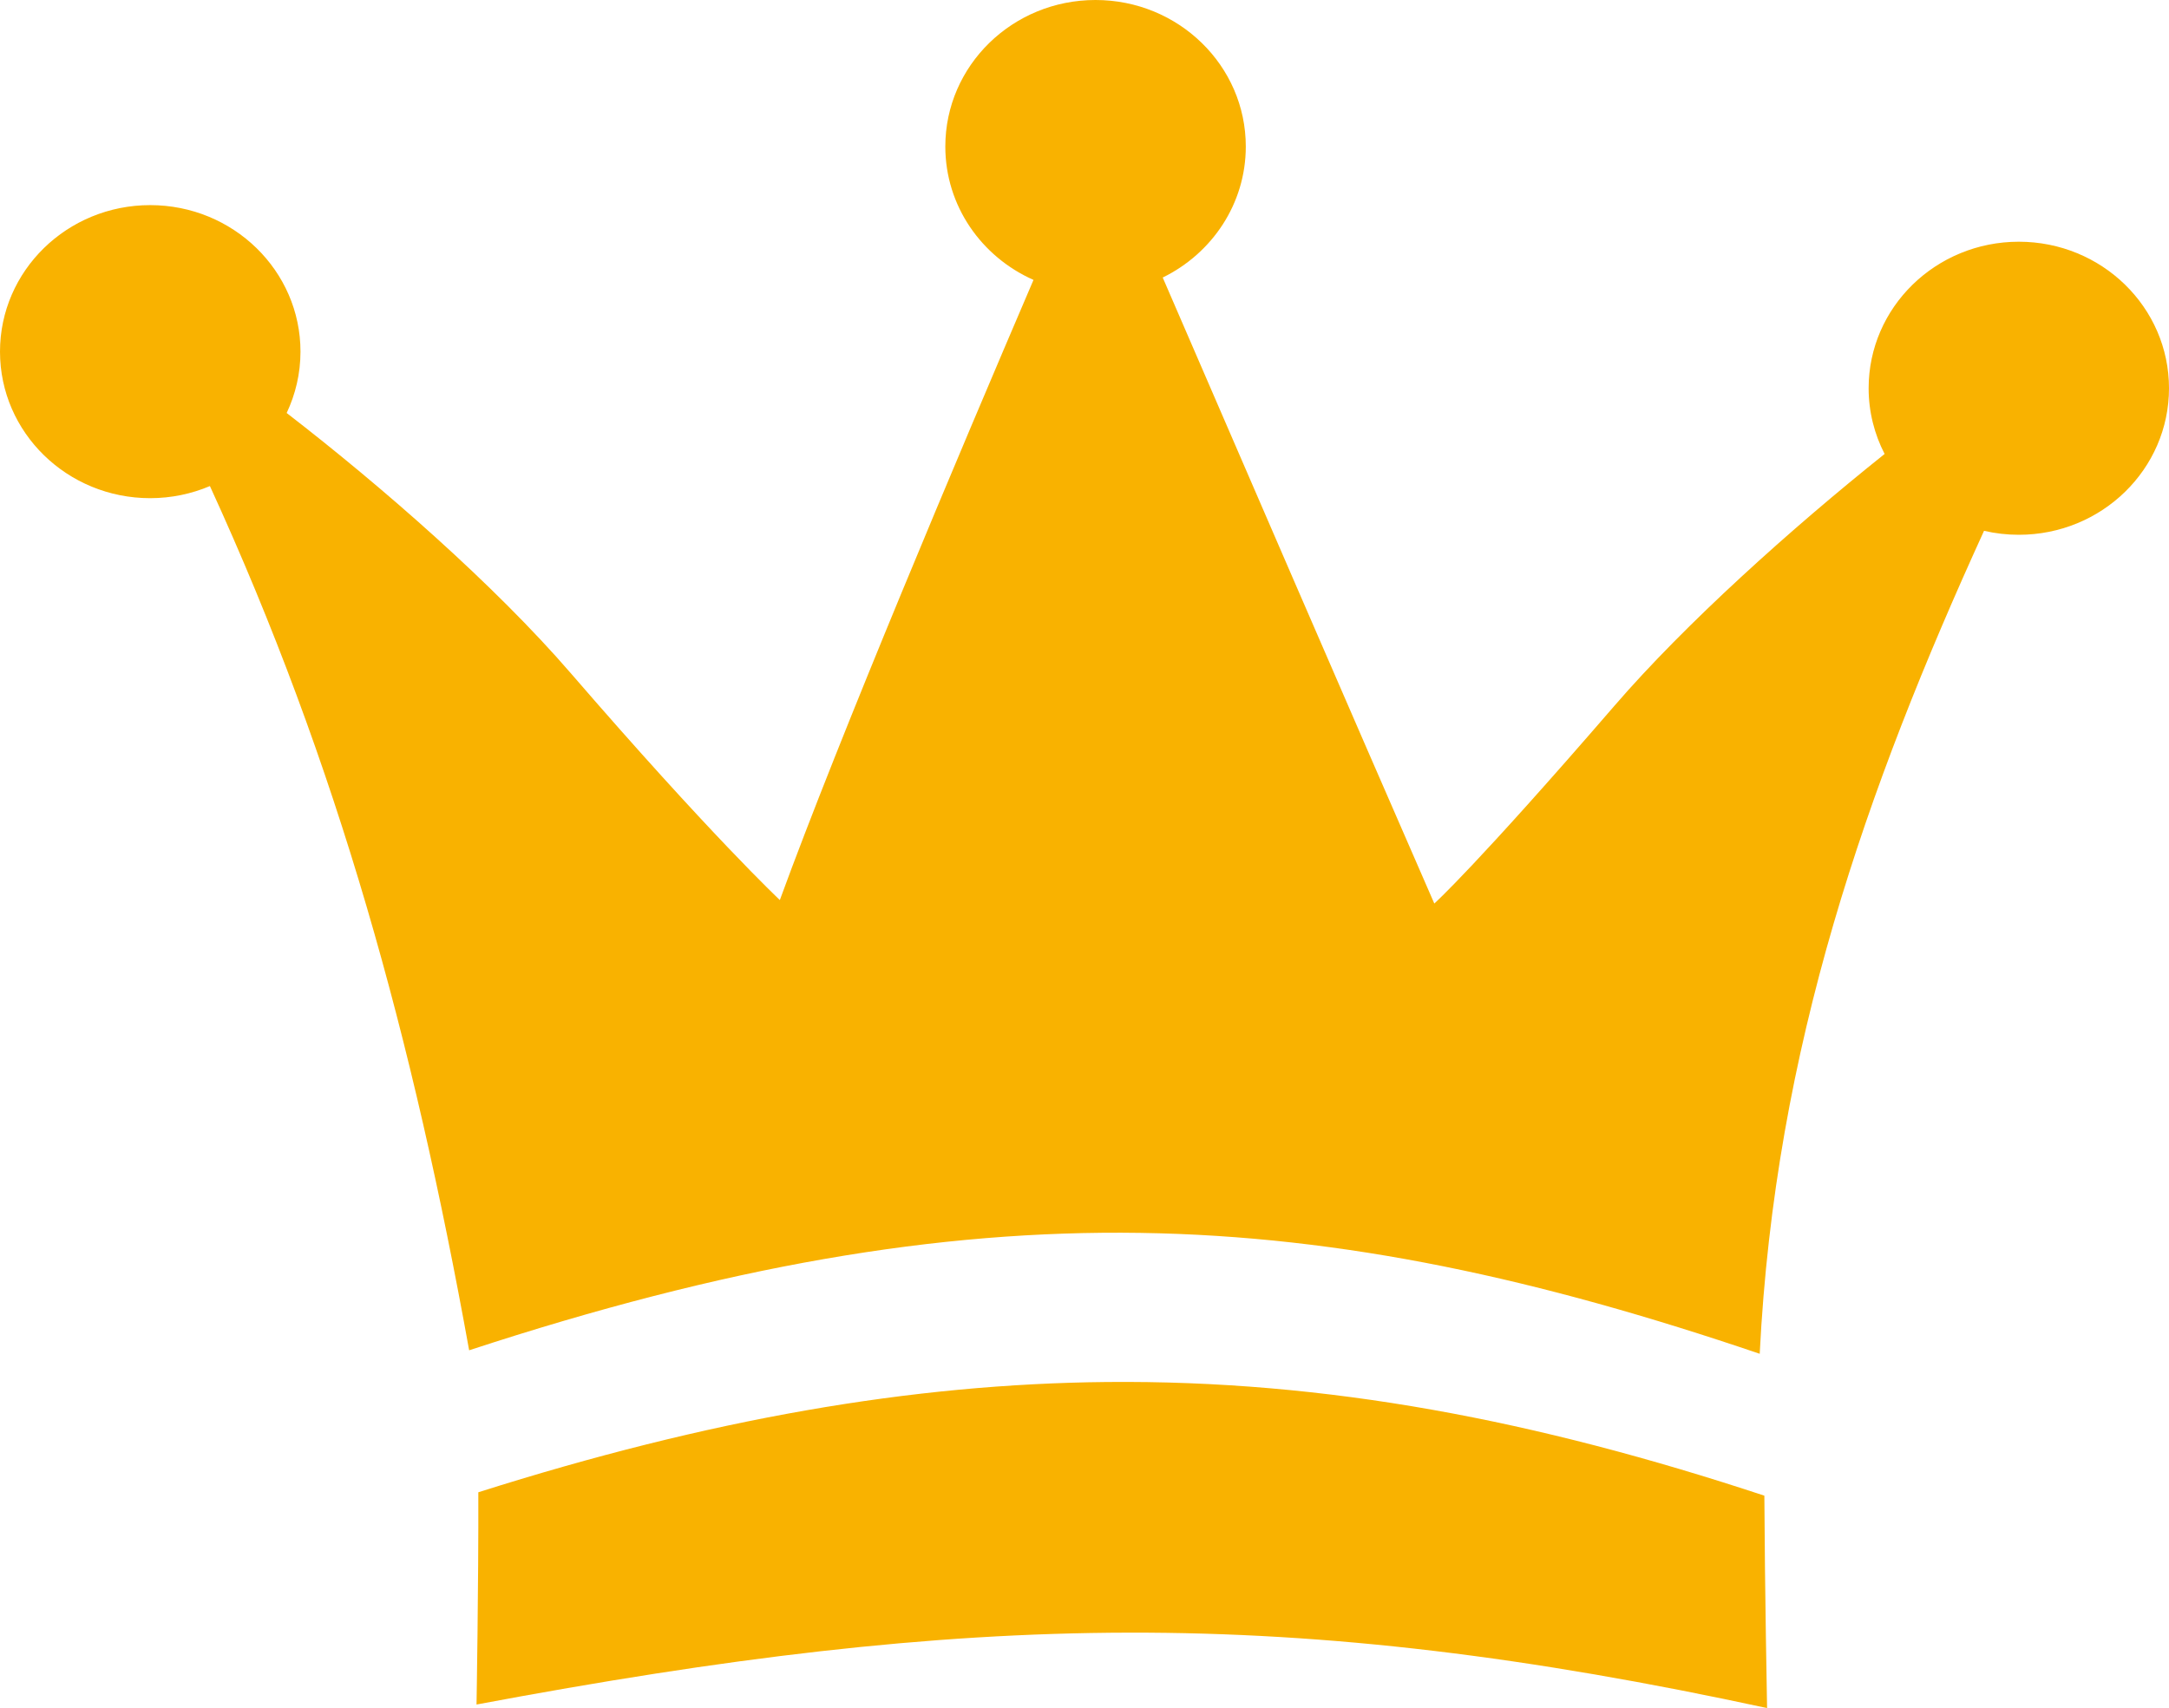<?xml version="1.0" encoding="utf-8"?>
<!-- Generator: Adobe Illustrator 17.0.1, SVG Export Plug-In . SVG Version: 6.00 Build 0)  -->
<!DOCTYPE svg PUBLIC "-//W3C//DTD SVG 1.1//EN" "http://www.w3.org/Graphics/SVG/1.1/DTD/svg11.dtd">
<svg xmlns="http://www.w3.org/2000/svg" xmlns:xlink="http://www.w3.org/1999/xlink" version="1.1" id="Ebene_1" x="0px" y="0px" width="382.719px" height="301.441px" viewBox="0 0 382.719 301.441" enable-background="new 0 0 382.719 301.441" xml:space="preserve">
<g>
	<path d="M193.301,0c-14.641,0-26.5,11.578-26.5,25.859c0,10.473,6.383,19.477,15.558,23.539   c-13.113,30.594-34.125,80.344-44.757,109.442c0,0-12.27-11.528-36.86-40c-13.519-15.653-33.39-33.004-50.16-45.957   c1.555-3.297,2.438-6.957,2.438-10.824c0-14.282-11.879-25.86-26.52-25.86S0,47.777,0,62.059C0,76.34,11.859,87.918,26.5,87.918   c3.746,0,7.309-0.77,10.539-2.137c22.625,49.344,35.813,97.551,45.742,152.52c90.184-29.59,149.778-25.864,227.719,0.617   c2.699-54.039,18.801-99.723,39.582-145.238c1.973,0.457,4.02,0.699,6.137,0.699c14.64,0,26.5-11.578,26.5-25.859   c0-14.282-11.86-25.86-26.5-25.86c-14.637,0-26.5,11.578-26.5,25.86c0,4.167,1.023,8.109,2.82,11.597   c-16.59,13.262-35.121,29.914-47.621,44.383c-24.59,28.473-31.836,34.957-31.836,34.957   c-14.418-33.004-35.727-82.281-47.922-110.477c8.688-4.246,14.66-13,14.66-23.121C219.82,11.578,207.941,0,193.301,0L193.301,0   L193.301,0z M195.242,243.898c-34.293,0.332-70.047,6.516-110.844,19.461c0.051,16.348-0.316,37.457-0.316,37.457   c87.66-16.445,143.395-17.593,227.719,0.625c0,0-0.403-21.117-0.481-37.484C271.082,250.66,234.102,243.523,195.242,243.898   L195.242,243.898L195.242,243.898z M195.242,243.898" fill="#F9B200"/>
</g>
<desc>plQ29weXJpZ2h0IGJ5IHNoaXJ0bGFib3IuZGU=</desc></svg>
